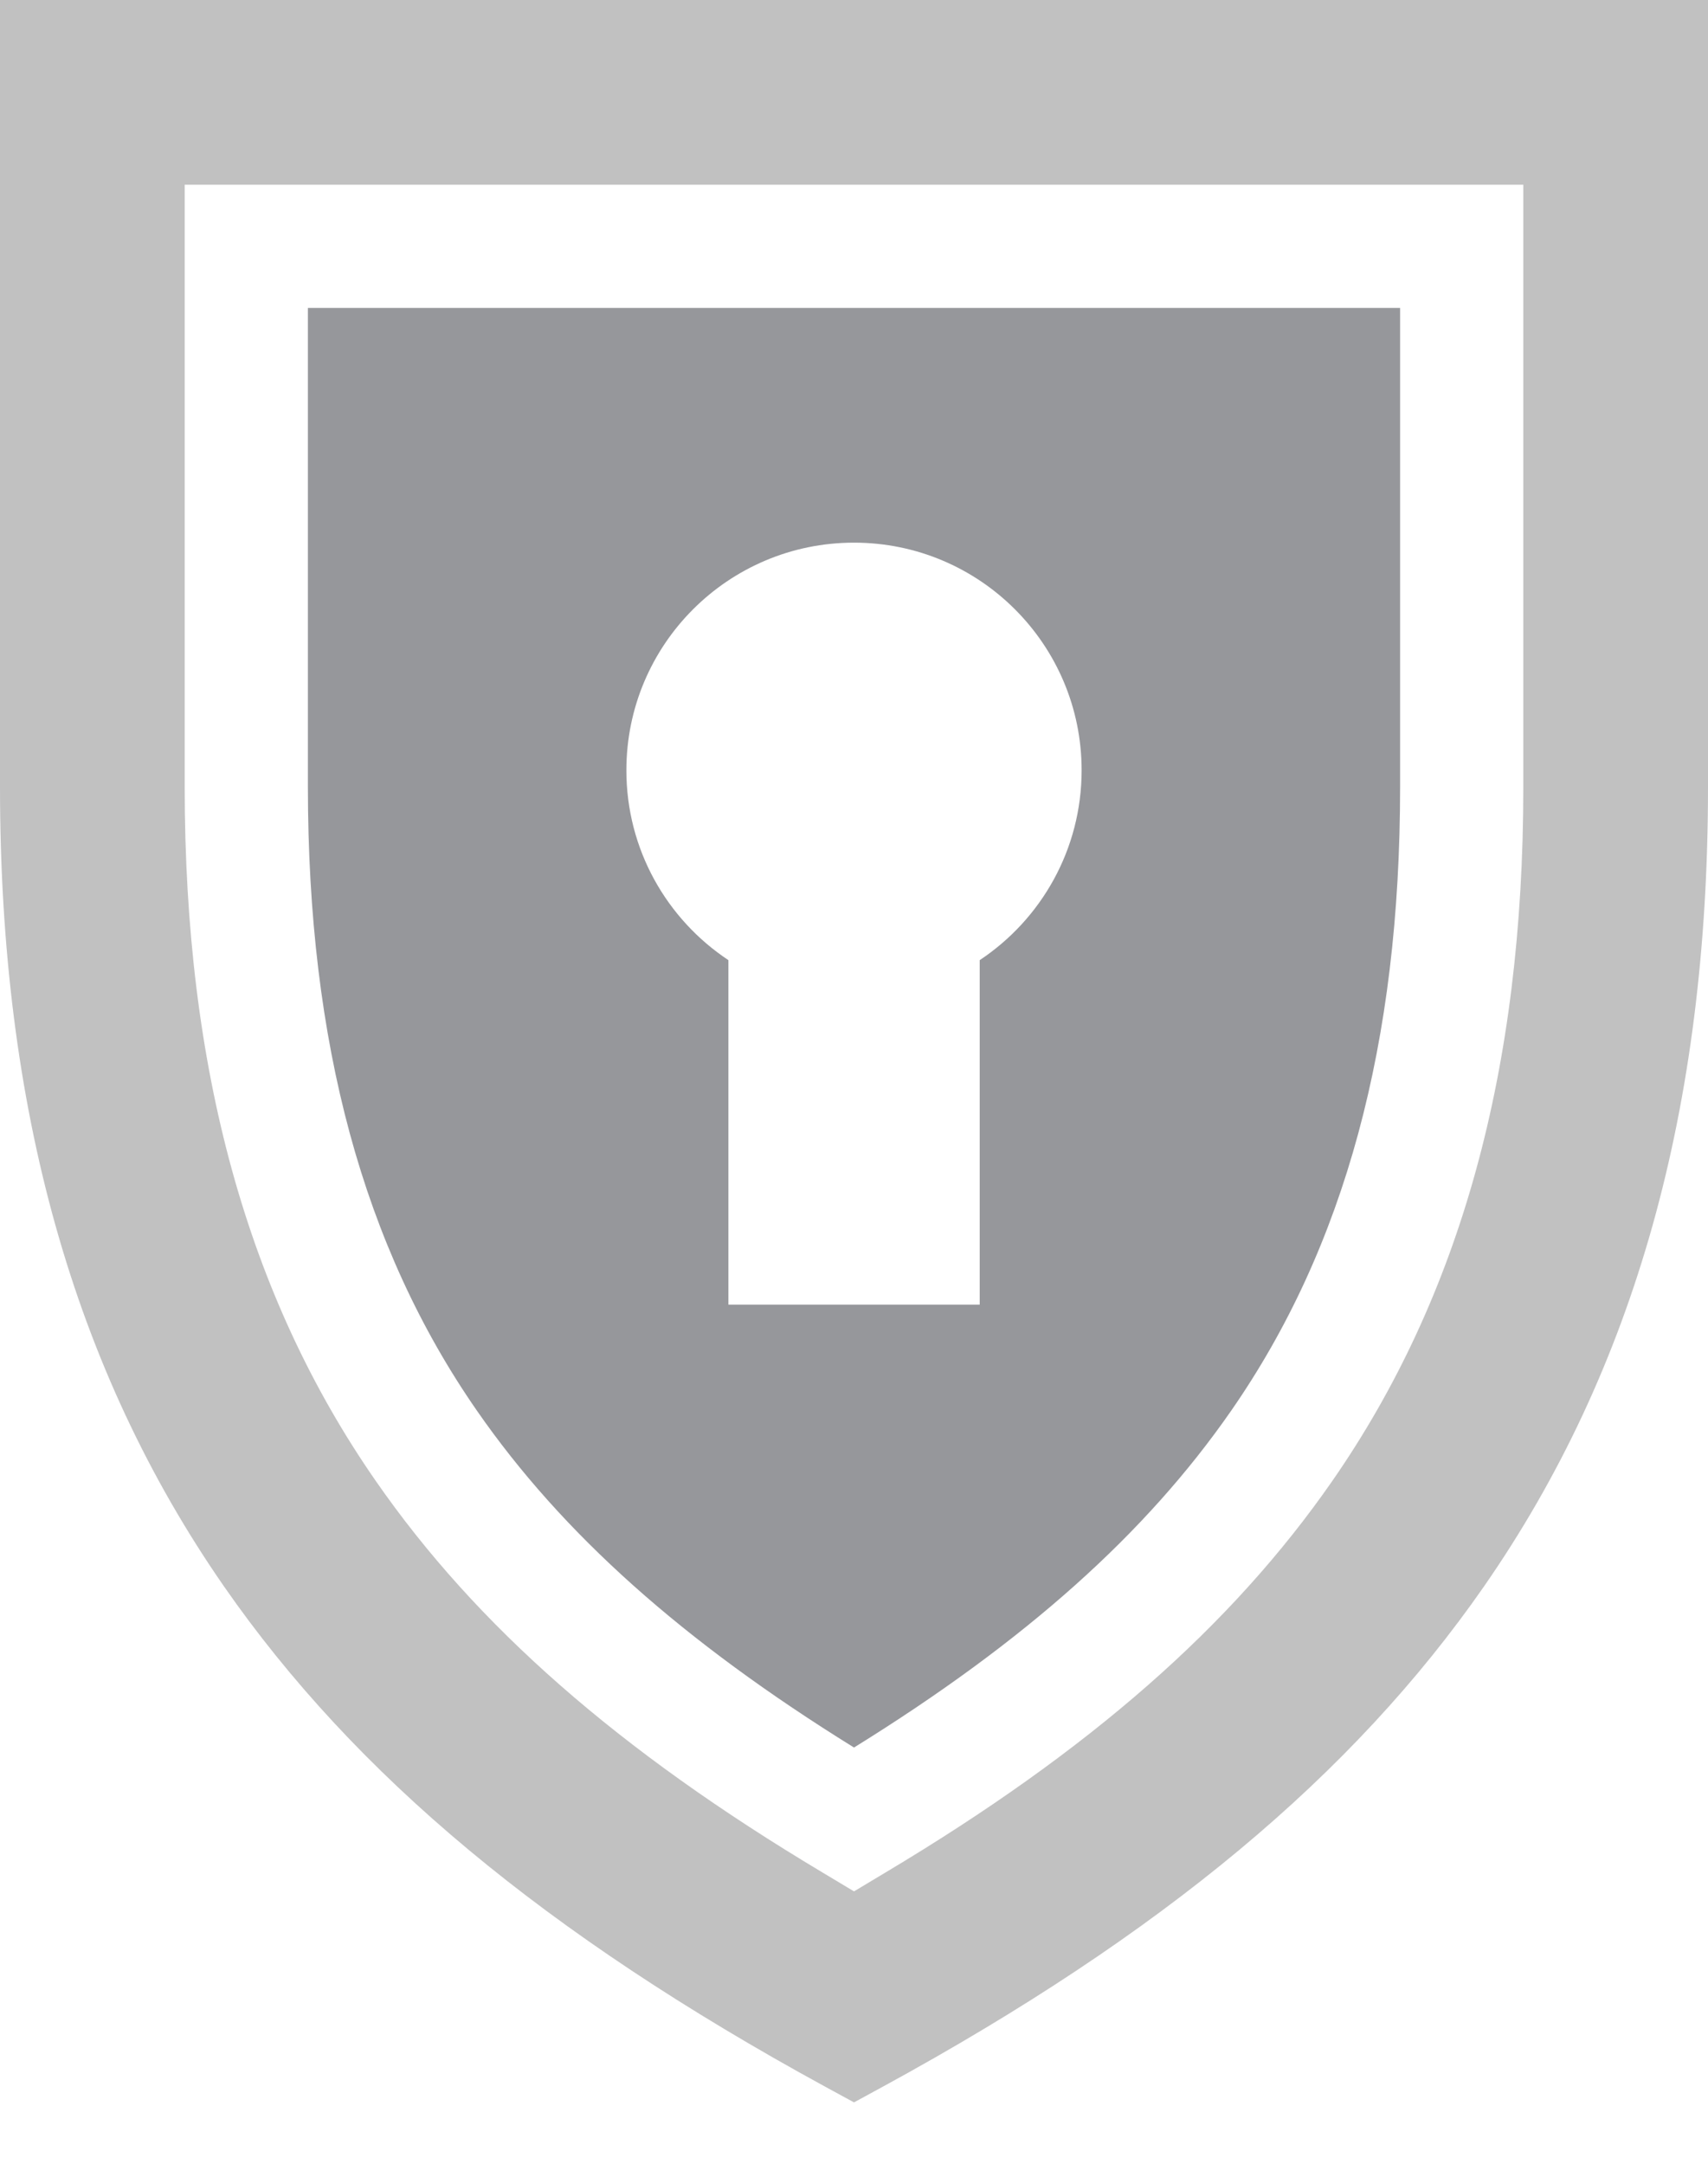 <svg width="15" height="19" viewBox="0 0 15 19" fill="none" xmlns="http://www.w3.org/2000/svg">
<g opacity="0.5">
<path d="M2.704 2.704V6.91C2.704 9.157 3.19 10.949 4.189 12.388C4.938 13.467 5.995 14.412 7.5 15.345C9.006 14.412 10.063 13.467 10.812 12.388C11.811 10.949 12.296 9.157 12.296 6.91V2.704H2.704ZM8.604 8.431V11.456H6.397V8.431C5.857 8.073 5.501 7.46 5.501 6.764C5.501 5.66 6.396 4.765 7.5 4.765C8.604 4.765 9.499 5.66 9.499 6.764C9.499 7.46 9.143 8.073 8.604 8.431Z" fill="#2D2F38"/>
<path d="M0 0V6.91C0 9.727 0.644 12.023 1.967 13.93C3.12 15.589 4.795 16.984 7.241 18.32L7.5 18.461L7.759 18.32C10.205 16.985 11.88 15.589 13.033 13.93C14.357 12.023 15 9.727 15 6.91V0H0ZM13.378 6.91C13.378 9.385 12.829 11.378 11.7 13.005C10.815 14.279 9.569 15.372 7.777 16.442L7.5 16.608L7.223 16.442C5.432 15.372 4.185 14.279 3.3 13.004C2.171 11.378 1.622 9.385 1.622 6.91V1.622H13.378V6.91H13.378Z" fill="#838384"/>
</g>
</svg>
